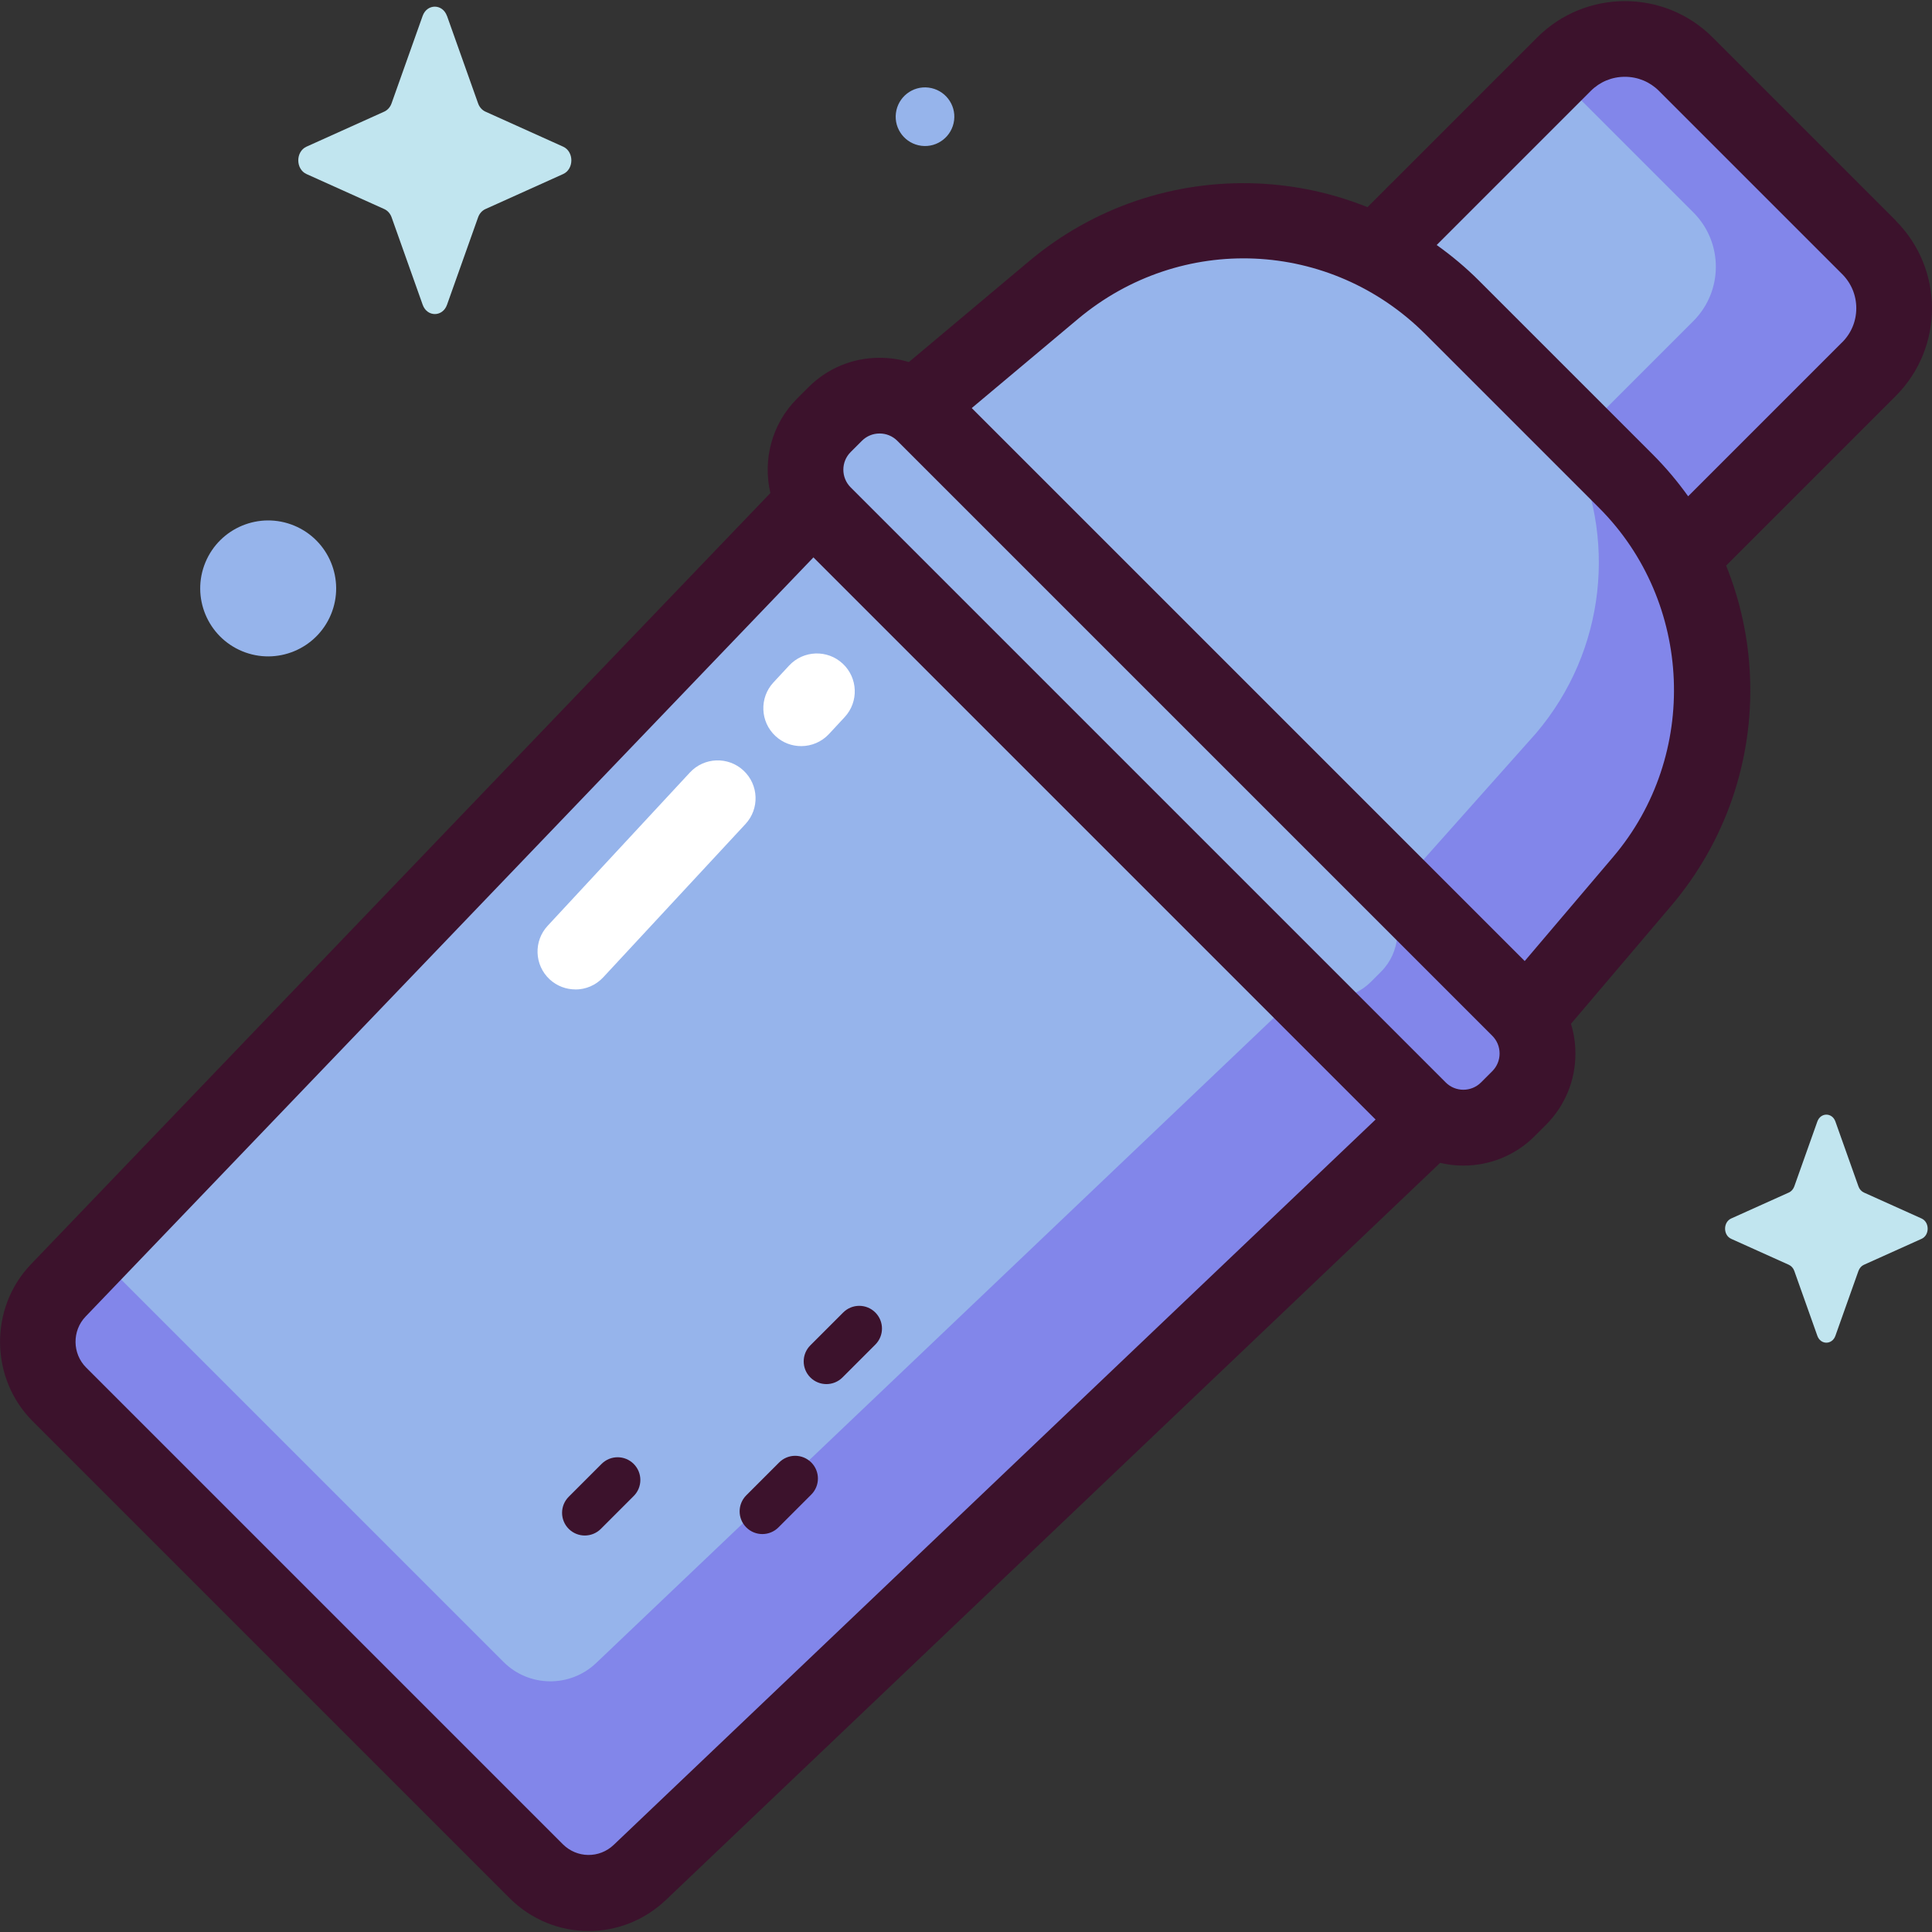 <!-- Generated by IcoMoon.io -->
<svg version="1.1" xmlns="http://www.w3.org/2000/svg" width="32" height="32" viewBox="0 0 32 32">
<rect x="0" y="0" width="32" height="32" fill="#333333" stroke="none"/>
<title>cocktail-shaker</title>
<path fill="#96b4eb" d="M30.956 4.096l-3.034-3.034c-0.557-0.557-1.46-0.557-2.017 0l-3.117 3.117c-1.702-0.853-3.808-0.659-5.34 0.626l-2.295 1.926c-0.405-0.275-0.961-0.233-1.321 0.126l-0.186 0.186c-0.344 0.344-0.396 0.868-0.158 1.268l-12.522 13.061c-0.464 0.484-0.456 1.249 0.018 1.723l7.895 7.895c0.473 0.473 1.236 0.482 1.72 0.021l13.108-12.48c0.4 0.237 0.924 0.185 1.267-0.159l0.186-0.186c0.362-0.362 0.401-0.923 0.119-1.329l1.918-2.258c1.304-1.535 1.504-3.657 0.642-5.37l3.116-3.116c0.557-0.557 0.557-1.46-0-2.017z"></path>
<path fill="#8286ea" d="M30.956 4.096l-3.034-3.034c-0.557-0.557-1.46-0.557-2.017 0l-0.157 0.157 2.299 2.299c0.497 0.497 0.497 1.303 0 1.8l-2.031 2.031c0.769 1.529 0.591 3.423-0.573 4.794l-2.463 2.766c0.251 0.363 0.216 0.864-0.107 1.187l-0.166 0.166c-0.307 0.307-0.775 0.354-1.131 0.142l-11.702 11.141c-0.432 0.411-1.114 0.403-1.535-0.019l-6.776-6.776-0.597 0.622c-0.464 0.484-0.456 1.249 0.018 1.723l7.895 7.895c0.473 0.473 1.236 0.482 1.72 0.021l13.108-12.48c0.4 0.237 0.924 0.185 1.267-0.159l0.186-0.186c0.362-0.362 0.401-0.923 0.119-1.329l1.918-2.258c1.304-1.535 1.504-3.657 0.642-5.37l3.116-3.116c0.557-0.557 0.557-1.46 0-2.017z"></path>
<path fill="#c1e5ef" d="M7.404 0.264l0.515 1.449c0.022 0.062 0.066 0.111 0.121 0.136l1.287 0.58c0.182 0.082 0.182 0.372 0 0.454l-1.287 0.58c-0.055 0.025-0.099 0.074-0.121 0.136l-0.515 1.449c-0.073 0.205-0.33 0.205-0.403 0l-0.515-1.449c-0.022-0.062-0.066-0.111-0.121-0.136l-1.288-0.58c-0.182-0.082-0.182-0.372 0-0.454l1.287-0.58c0.055-0.025 0.099-0.074 0.121-0.136l0.515-1.449c0.073-0.205 0.33-0.205 0.403 0z"></path>
<path fill="#96b4eb" d="M4.873 8.706c0.574 0.238 0.847 0.897 0.609 1.471s-0.897 0.847-1.471 0.609c-0.574-0.238-0.847-0.897-0.609-1.471s0.897-0.847 1.471-0.609z"></path>
<path fill="#96b4eb" d="M15.38 1.451c0.266 0.033 0.456 0.275 0.423 0.541s-0.275 0.456-0.541 0.423c-0.266-0.033-0.456-0.275-0.423-0.541s0.275-0.456 0.541-0.423z"></path>
<path fill="#c1e5ef" d="M30.4 18.576l0.382 1.075c0.016 0.046 0.049 0.082 0.090 0.101l0.955 0.43c0.135 0.061 0.135 0.276 0 0.337l-0.955 0.43c-0.041 0.018-0.073 0.055-0.090 0.101l-0.382 1.075c-0.054 0.152-0.245 0.152-0.299 0l-0.382-1.075c-0.016-0.046-0.049-0.082-0.090-0.101l-0.955-0.43c-0.135-0.061-0.135-0.276 0-0.337l0.955-0.43c0.041-0.018 0.073-0.055 0.090-0.101l0.382-1.075c0.054-0.152 0.245-0.152 0.299 0z"></path>
<path fill="#3c122c" d="M31.4 3.653l-3.034-3.034c-0.801-0.801-2.103-0.8-2.904 0l-2.812 2.812c-0.573-0.23-1.185-0.364-1.814-0.392-1.384-0.060-2.73 0.396-3.791 1.287l-1.991 1.671c-0.155-0.047-0.318-0.071-0.485-0.071-0.446 0-0.865 0.174-1.18 0.489l-0.186 0.186c-0.424 0.424-0.571 1.020-0.443 1.565l-12.246 12.773c-0.695 0.724-0.682 1.891 0.027 2.601l7.895 7.895c0.365 0.365 0.839 0.549 1.314 0.549 0.46 0 0.92-0.172 1.282-0.517l12.821-12.206c0.127 0.030 0.256 0.045 0.386 0.045 0.427 0 0.855-0.163 1.18-0.488l0.186-0.186c0.315-0.315 0.489-0.735 0.489-1.18 0-0.17-0.025-0.336-0.074-0.494l1.657-1.951c0.901-1.060 1.366-2.41 1.309-3.8-0.026-0.638-0.162-1.259-0.396-1.839l2.809-2.809c0.801-0.801 0.801-2.103 0-2.904zM10.166 30.556c-0.239 0.228-0.61 0.223-0.844-0.010l-7.895-7.895c-0.231-0.231-0.235-0.61-0.009-0.845l12.055-12.574 9.311 9.311zM24.717 17.742l-0.186 0.186c-0.162 0.162-0.425 0.162-0.586 0l-9.855-9.855c-0.162-0.162-0.162-0.425 0-0.586l0.186-0.186c0.078-0.078 0.182-0.121 0.293-0.121s0.215 0.043 0.293 0.121l9.855 9.855c0.078 0.078 0.121 0.182 0.121 0.293s-0.043 0.215-0.121 0.293zM26.72 14.192l-1.466 1.726-9.159-9.159 1.756-1.473c1.708-1.433 4.185-1.325 5.761 0.252l2.873 2.873c1.56 1.56 1.663 4.1 0.235 5.781zM30.512 5.669l-2.551 2.551c-0.176-0.246-0.372-0.479-0.589-0.696l-2.873-2.873c-0.219-0.219-0.455-0.416-0.703-0.593l2.552-2.552c0.151-0.151 0.351-0.234 0.565-0.234s0.414 0.083 0.565 0.234l3.034 3.034c0.151 0.151 0.234 0.351 0.234 0.565s-0.083 0.414-0.234 0.565z"></path>
<path fill="#fff" d="M13.27 12.358c-0.153 0-0.306-0.055-0.426-0.167-0.254-0.236-0.269-0.633-0.034-0.887l0.26-0.28c0.236-0.254 0.633-0.269 0.887-0.033s0.269 0.633 0.033 0.887l-0.259 0.279c-0.124 0.133-0.292 0.201-0.46 0.201z"></path>
<path fill="#fff" d="M9.531 16.388c-0.153 0-0.306-0.055-0.427-0.167-0.254-0.236-0.269-0.633-0.033-0.887l2.356-2.539c0.236-0.254 0.633-0.269 0.887-0.033s0.269 0.633 0.033 0.887l-2.356 2.539c-0.124 0.133-0.292 0.201-0.46 0.201z"></path>
<path fill="#3c122c" d="M9.686 25.433c-0.096 0-0.193-0.037-0.266-0.11-0.147-0.147-0.147-0.385 0-0.532l0.544-0.544c0.147-0.147 0.385-0.147 0.532-0s0.147 0.385 0 0.532l-0.544 0.544c-0.073 0.073-0.17 0.11-0.266 0.11z"></path>
<path fill="#3c122c" d="M12.627 25.409c-0.096 0-0.193-0.037-0.266-0.11-0.147-0.147-0.147-0.385 0-0.532l0.544-0.544c0.147-0.147 0.385-0.147 0.532 0s0.147 0.385 0 0.532l-0.544 0.544c-0.073 0.073-0.17 0.11-0.266 0.11z"></path>
<path fill="#3c122c" d="M13.688 22.925c-0.096 0-0.193-0.037-0.266-0.11-0.147-0.147-0.147-0.385 0-0.532l0.544-0.544c0.147-0.147 0.385-0.147 0.532 0s0.147 0.385 0 0.532l-0.544 0.544c-0.073 0.073-0.17 0.11-0.266 0.11z"></path>
</svg>
